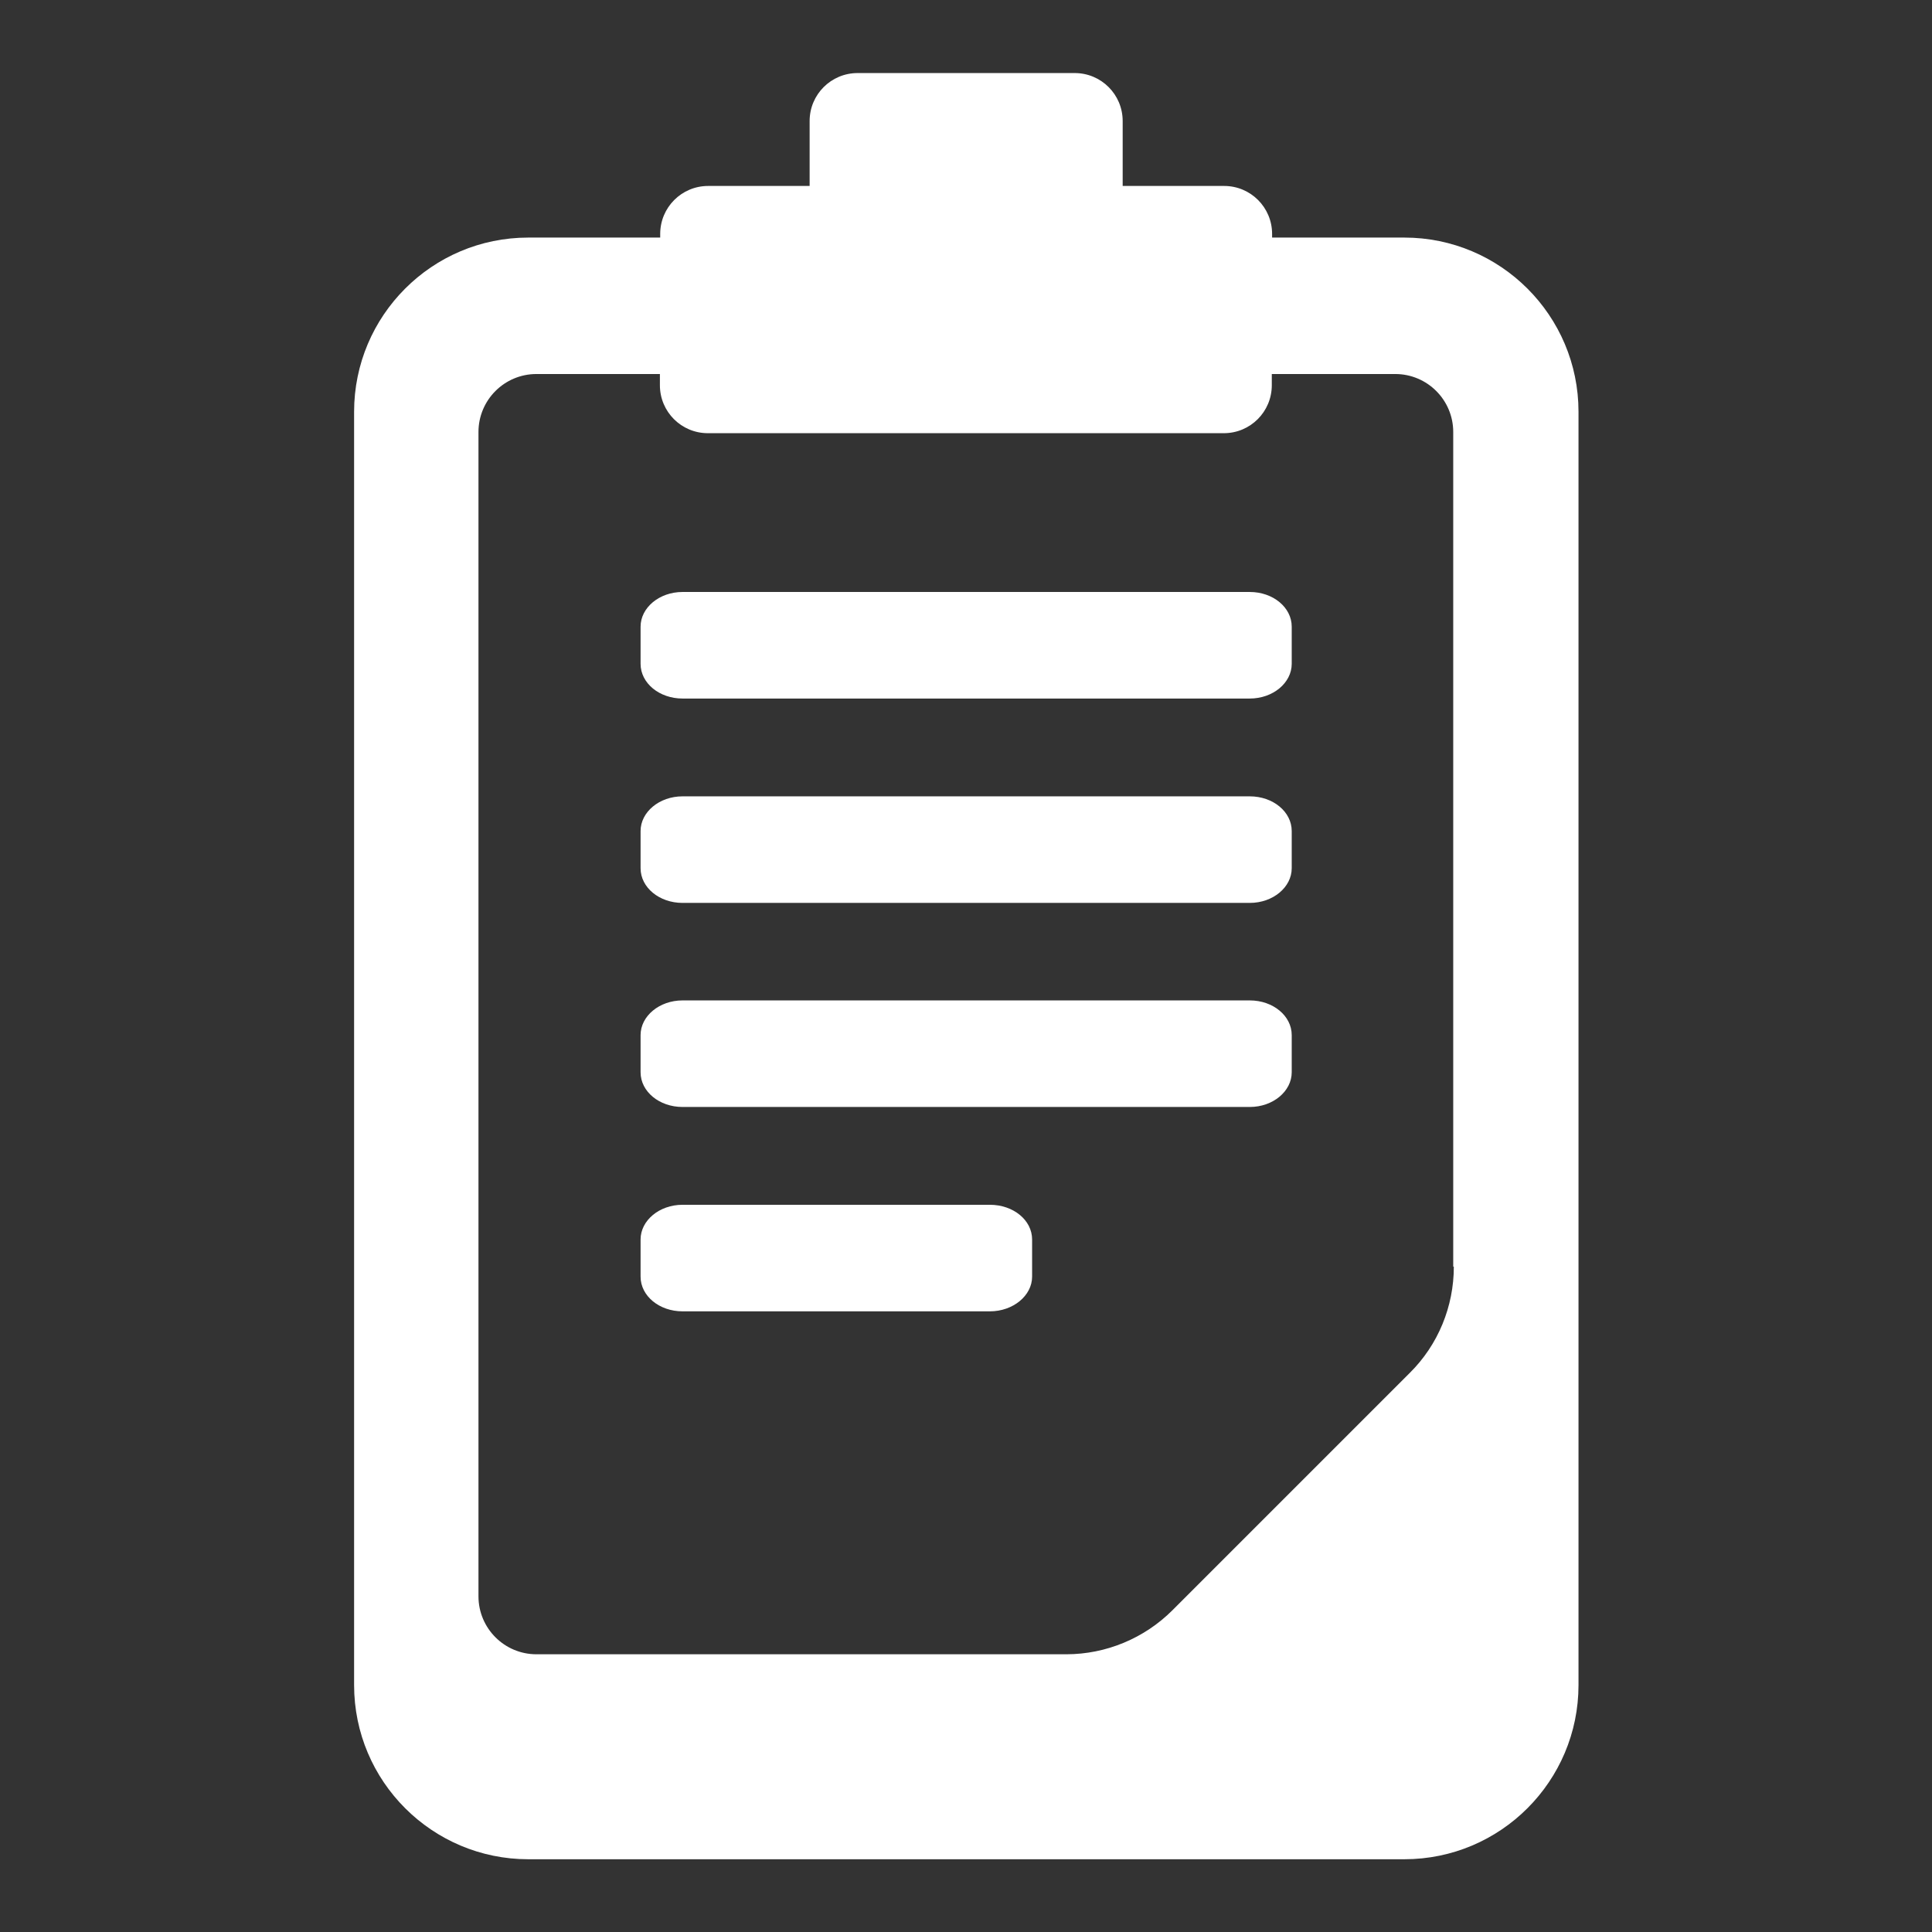 <?xml version="1.0" encoding="UTF-8"?>
<svg id="Layer_2" data-name="Layer 2" xmlns="http://www.w3.org/2000/svg" viewBox="0 0 64 64">
  <rect x="0" y="0" width="64" height="64" fill="#333333" stroke="none"/>
  <defs>
    <style>
      .cls-1 {
        fill: #fff;
      }

      .cls-2 {
        fill: #1a1a1a;
        opacity: 0;
      }
    </style>
  </defs>
  <g id="Rough">
    <g>
      <rect class="cls-2" width="64" height="64"/>
      <g>
        <path class="cls-1" d="M46.51,7.87h-4.37v-.12c0-.88-.71-1.59-1.59-1.59h-3.36v-2.15c0-.88-.71-1.59-1.59-1.59h-7.19c-.88,0-1.59,.71-1.59,1.59v2.15h-3.36c-.88,0-1.59,.71-1.59,1.59v.12h-4.37c-3.19,0-5.77,2.59-5.77,5.77V55.82c0,3.19,2.59,5.77,5.77,5.77h29.02c3.19,0,5.77-2.59,5.77-5.77V13.64c0-3.19-2.59-5.77-5.77-5.77Zm1.65,34.09c0,1.32-.52,2.59-1.46,3.52l-7.86,7.86c-.93,.93-2.2,1.46-3.52,1.46H17.77c-1.06,0-1.92-.86-1.92-1.92V14.31c0-1.06,.86-1.92,1.92-1.92h4.09v.37c0,.88,.71,1.59,1.59,1.59h17.09c.88,0,1.59-.71,1.59-1.59v-.37h4.09c1.06,0,1.92,.86,1.92,1.92v27.65Z"/>
        <path class="cls-1" d="M41.39,26.38H22.61c-.77,0-1.39,.52-1.39,1.15v1.23c0,.64,.62,1.15,1.39,1.15h18.79c.77,0,1.39-.52,1.39-1.15v-1.23c0-.64-.62-1.15-1.39-1.15Z"/>
        <path class="cls-1" d="M41.39,33.14H22.61c-.77,0-1.39,.52-1.39,1.15v1.23c0,.64,.62,1.15,1.39,1.15h18.79c.77,0,1.39-.52,1.39-1.15v-1.23c0-.64-.62-1.15-1.39-1.15Z"/>
        <path class="cls-1" d="M41.39,19.61H22.61c-.77,0-1.39,.52-1.39,1.15v1.23c0,.64,.62,1.15,1.39,1.15h18.79c.77,0,1.39-.52,1.39-1.15v-1.23c0-.64-.62-1.15-1.39-1.15Z"/>
        <path class="cls-1" d="M32.79,39.91h-10.18c-.77,0-1.39,.52-1.39,1.15v1.23c0,.64,.62,1.15,1.39,1.15h10.18c.77,0,1.4-.52,1.4-1.15v-1.23c0-.64-.62-1.15-1.4-1.15Z"/>
      </g>
    </g>
  </g>
</svg>
